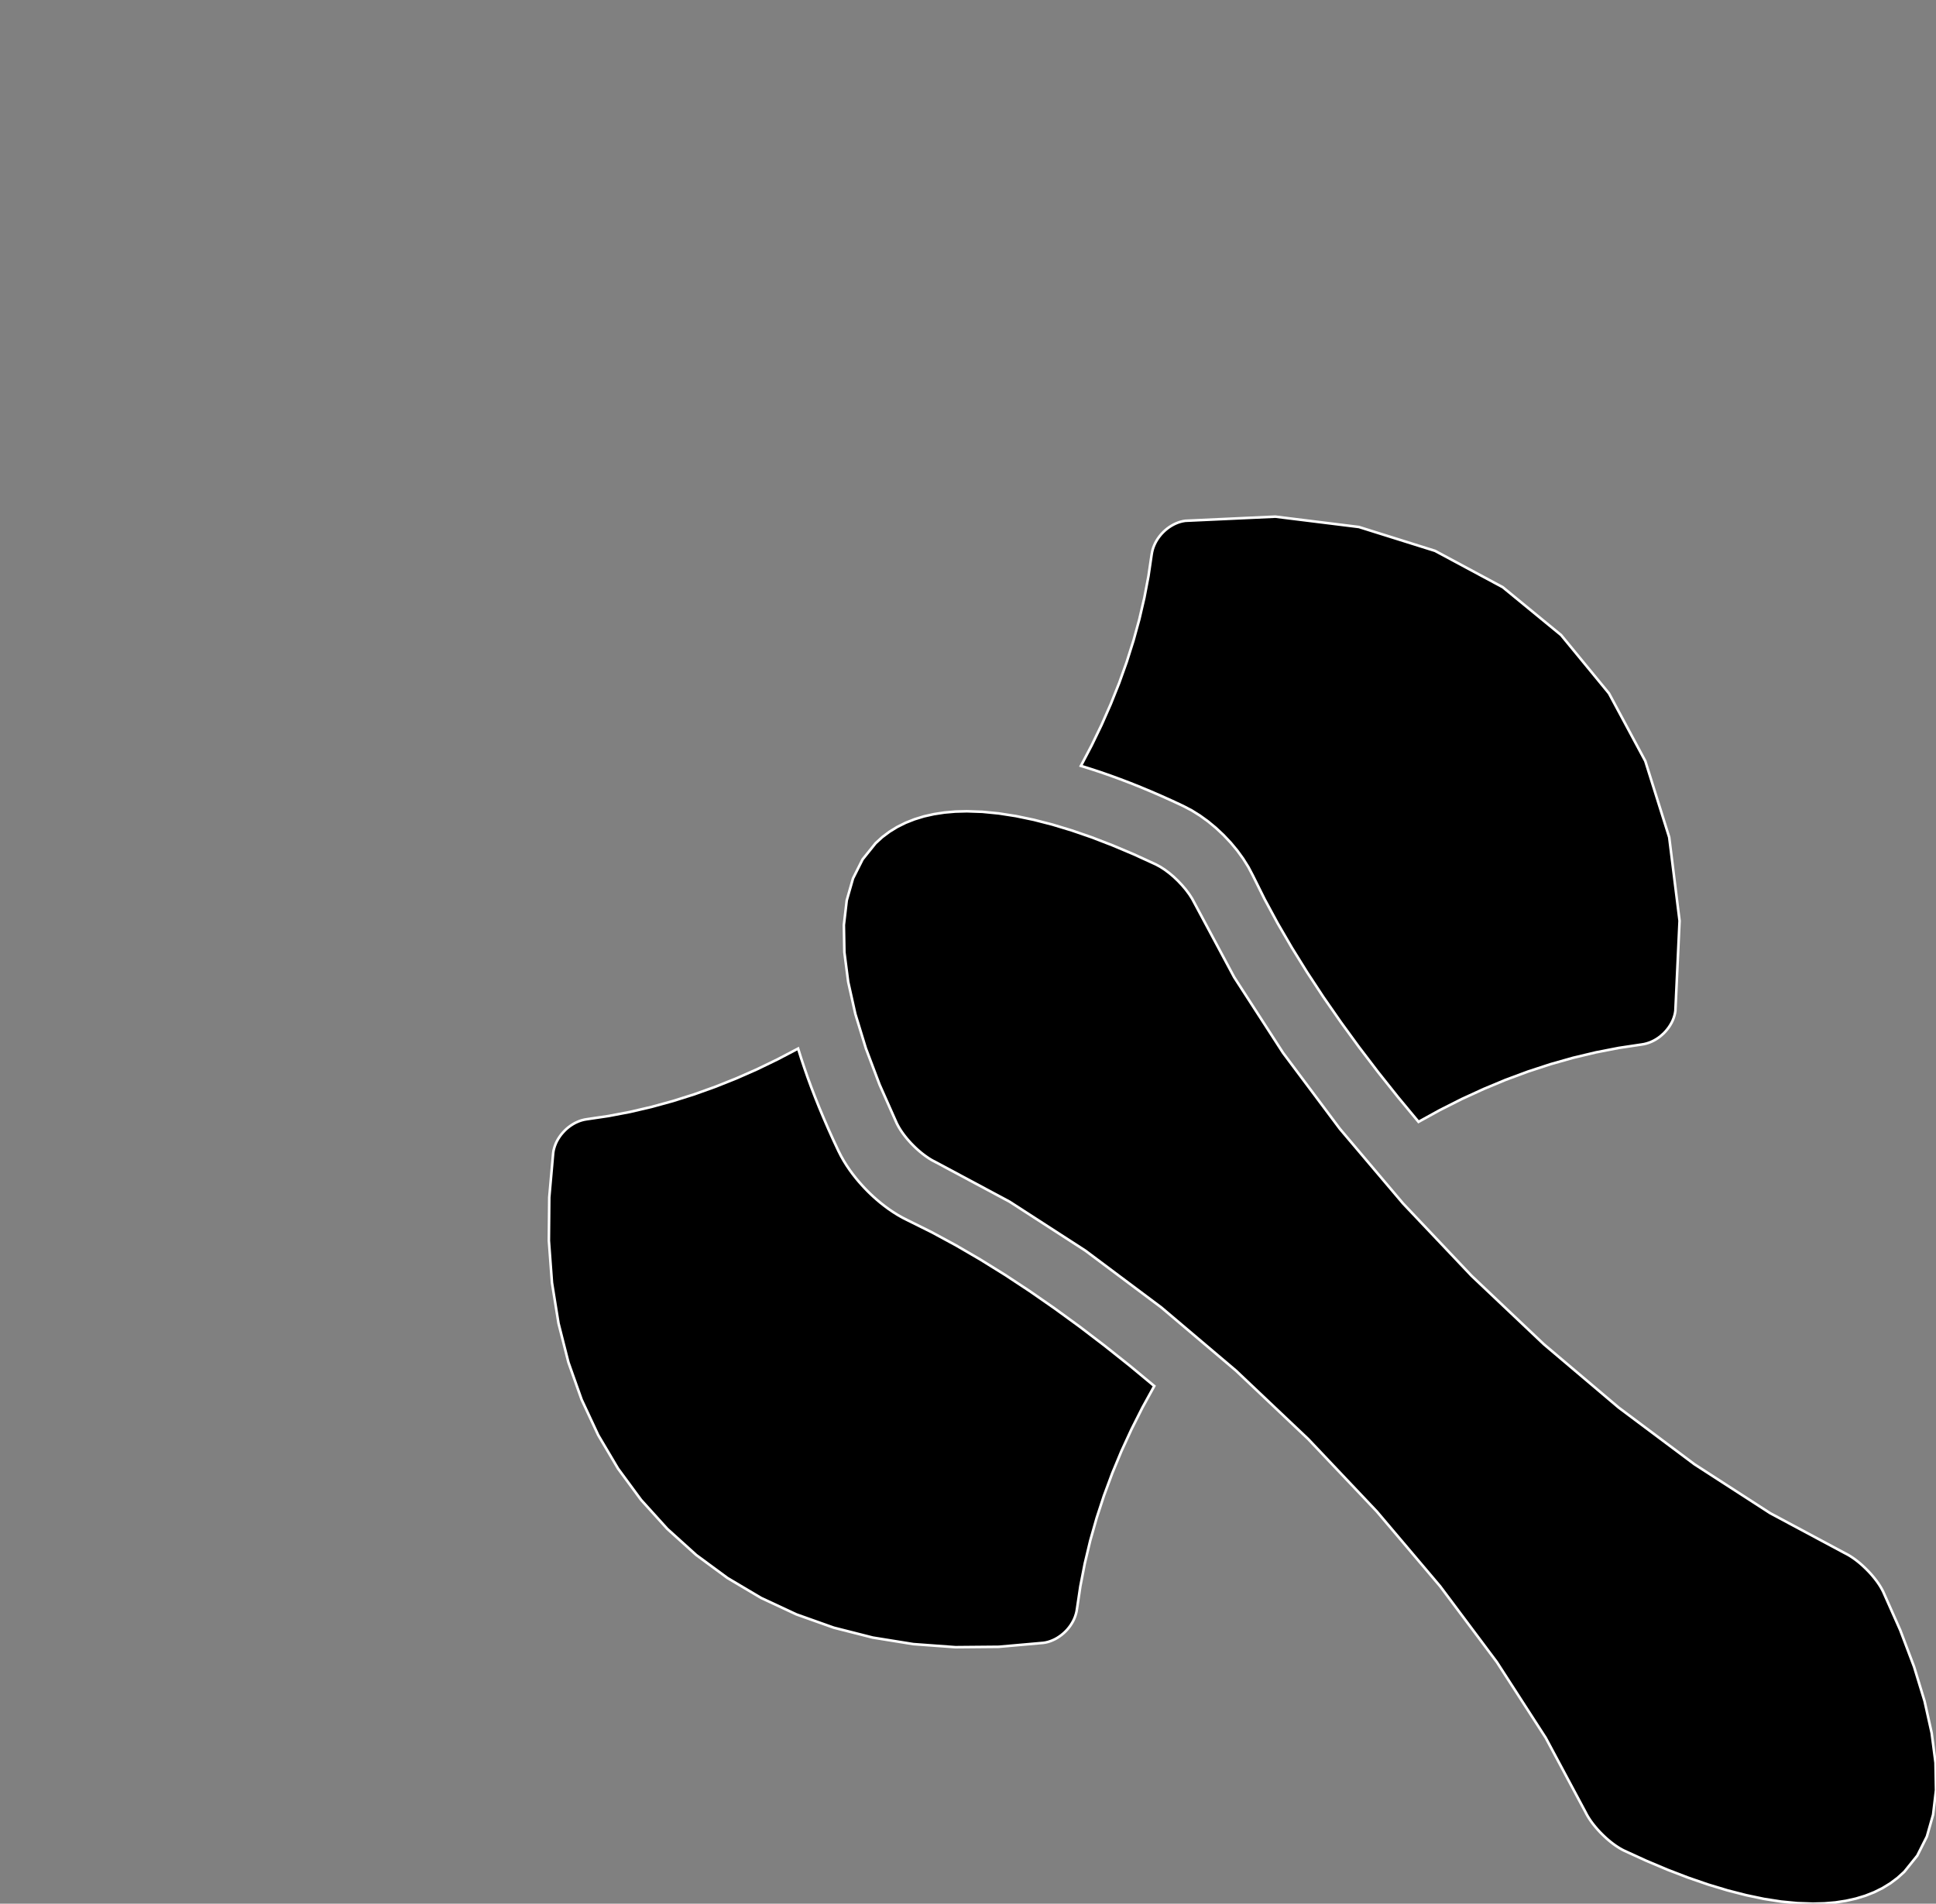 <?xml version="1.0" encoding="utf-8" ?>
<svg baseProfile="full" height="73.75" version="1.1" width="74.992" xmlns="http://www.w3.org/2000/svg" xmlns:ev="http://www.w3.org/2001/xml-events" xmlns:xlink="http://www.w3.org/1999/xlink"><rect width="100%" height="100%" fill="#808080" stroke="none"/><defs><clipPath /></defs><polygon points="45.835,31.226 45.835,31.226 45.418,31.031 45.418,31.031 45.005,30.845 45.005,30.845 44.597,30.668 44.597,30.668 44.194,30.5 44.194,30.5 43.795,30.34 43.795,30.34 43.4,30.189 43.4,30.189 43.011,30.047 43.011,30.047 42.626,29.913 42.626,29.913 42.245,29.788 42.245,29.788 41.869,29.67 41.869,29.67 42.284,28.881 42.284,28.881 42.67,28.083 42.67,28.083 43.026,27.276 43.026,27.276 43.351,26.463 43.351,26.463 43.644,25.644 43.644,25.644 43.905,24.819 43.905,24.819 44.133,23.99 44.133,23.99 44.327,23.156 44.327,23.156 44.486,22.32 44.486,22.32 44.61,21.481 44.61,21.481 44.626,21.389 44.626,21.389 44.648,21.297 44.648,21.297 44.677,21.206 44.677,21.206 44.713,21.116 44.713,21.116 44.755,21.027 44.755,21.027 44.803,20.94 44.803,20.94 44.857,20.856 44.857,20.856 44.917,20.774 44.917,20.774 44.982,20.695 44.982,20.695 45.053,20.62 45.053,20.62 45.128,20.549 45.128,20.549 45.207,20.483 45.207,20.483 45.289,20.423 45.289,20.423 45.374,20.369 45.374,20.369 45.461,20.32 45.461,20.32 45.55,20.278 45.55,20.278 45.64,20.242 45.64,20.242 45.732,20.213 45.732,20.213 45.824,20.191 45.824,20.191 45.916,20.176 45.916,20.176 49.401,20.015 49.401,20.015 52.638,20.416 52.638,20.416 55.588,21.341 55.588,21.341 58.212,22.75 58.212,22.75 60.47,24.603 60.47,24.603 62.324,26.861 62.324,26.861 63.732,29.485 63.732,29.485 64.657,32.436 64.657,32.436 65.059,35.673 65.059,35.673 64.897,39.158 64.897,39.158 64.882,39.253 64.882,39.253 64.859,39.348 64.859,39.348 64.829,39.441 64.829,39.441 64.793,39.532 64.793,39.532 64.75,39.621 64.75,39.621 64.701,39.707 64.701,39.707 64.647,39.791 64.647,39.791 64.587,39.871 64.587,39.871 64.523,39.948 64.523,39.948 64.454,40.021 64.454,40.021 64.381,40.089 64.381,40.089 64.305,40.154 64.305,40.154 64.225,40.213 64.225,40.213 64.141,40.267 64.141,40.267 64.055,40.315 64.055,40.315 63.966,40.358 63.966,40.358 63.875,40.394 63.875,40.394 63.782,40.424 63.782,40.424 63.687,40.448 63.687,40.448 63.591,40.464 63.591,40.464 62.704,40.597 62.704,40.597 61.819,40.769 61.819,40.769 60.938,40.979 60.938,40.979 60.061,41.227 60.061,41.227 59.189,41.512 59.189,41.512 58.324,41.833 58.324,41.833 57.467,42.19 57.467,42.19 56.617,42.58 56.617,42.58 55.777,43.004 55.777,43.004 54.947,43.461 54.947,43.461 54.15,42.5 54.15,42.5 53.381,41.534 53.381,41.534 52.643,40.566 52.643,40.566 51.938,39.598 51.938,39.598 51.267,38.633 51.267,38.633 50.635,37.672 50.635,37.672 50.042,36.717 50.042,36.717 49.492,35.771 49.492,35.771 48.986,34.836 48.986,34.836 48.528,33.915 48.528,33.915 48.356,33.588 48.356,33.588 48.154,33.266 48.154,33.266 47.925,32.95 47.925,32.95 47.671,32.645 47.671,32.645 47.397,32.354 47.397,32.354 47.106,32.081 47.106,32.081 46.801,31.828 46.801,31.828 46.485,31.599 46.485,31.599 46.162,31.397 46.162,31.397" stroke="white" stroke-width="0.1" /><polygon points="33.604,46.143 33.604,46.143 33.713,46.25 33.713,46.25 33.833,46.362 33.833,46.362 33.965,46.479 33.965,46.479 34.108,46.599 34.108,46.599 34.261,46.719 34.261,46.719 34.424,46.84 34.424,46.84 34.597,46.957 34.597,46.957 34.779,47.071 34.779,47.071 34.97,47.179 34.97,47.179 35.169,47.279 35.169,47.279 36.09,47.737 36.09,47.737 37.025,48.243 37.025,48.243 37.97,48.793 37.97,48.793 38.924,49.385 38.924,49.385 39.885,50.018 39.885,50.018 40.85,50.688 40.85,50.688 41.818,51.393 41.818,51.393 42.785,52.131 42.785,52.131 43.751,52.899 43.751,52.899 44.712,53.696 44.712,53.696 44.255,54.526 44.255,54.526 43.831,55.367 43.831,55.367 43.44,56.216 43.44,56.216 43.084,57.074 43.084,57.074 42.763,57.939 42.763,57.939 42.478,58.811 42.478,58.811 42.23,59.687 42.23,59.687 42.02,60.568 42.02,60.568 41.848,61.453 41.848,61.453 41.716,62.339 41.716,62.339 41.7,62.435 41.7,62.435 41.676,62.53 41.676,62.53 41.646,62.623 41.646,62.623 41.61,62.714 41.61,62.714 41.567,62.803 41.567,62.803 41.518,62.889 41.518,62.889 41.464,62.973 41.464,62.973 41.405,63.053 41.405,63.053 41.341,63.13 41.341,63.13 41.272,63.203 41.272,63.203 41.199,63.271 41.199,63.271 41.122,63.336 41.122,63.336 41.042,63.395 41.042,63.395 40.958,63.45 40.958,63.45 40.872,63.499 40.872,63.499 40.783,63.541 40.783,63.541 40.692,63.578 40.692,63.578 40.599,63.608 40.599,63.608 40.504,63.631 40.504,63.631 40.409,63.646 40.409,63.646 38.687,63.798 38.687,63.798 37.01,63.813 37.01,63.813 35.381,63.694 35.381,63.694 33.808,63.441 33.808,63.441 32.296,63.057 32.296,63.057 30.85,62.543 30.85,62.543 29.476,61.902 29.476,61.902 28.181,61.134 28.181,61.134 26.969,60.242 26.969,60.242 25.847,59.228 25.847,59.228 24.832,58.106 24.832,58.106 23.94,56.894 23.94,56.894 23.173,55.598 23.173,55.598 22.531,54.225 22.531,54.225 22.018,52.779 22.018,52.779 21.634,51.266 21.634,51.266 21.381,49.693 21.381,49.693 21.261,48.064 21.261,48.064 21.276,46.386 21.276,46.386 21.428,44.664 21.428,44.664 21.443,44.569 21.443,44.569 21.467,44.475 21.467,44.475 21.497,44.382 21.497,44.382 21.533,44.291 21.533,44.291 21.576,44.202 21.576,44.202 21.625,44.116 21.625,44.116 21.68,44.032 21.68,44.032 21.739,43.952 21.739,43.952 21.804,43.875 21.804,43.875 21.873,43.802 21.873,43.802 21.945,43.733 21.945,43.733 22.022,43.669 22.022,43.669 22.102,43.61 22.102,43.61 22.185,43.556 22.185,43.556 22.271,43.507 22.271,43.507 22.36,43.465 22.36,43.465 22.451,43.428 22.451,43.428 22.544,43.398 22.544,43.398 22.639,43.375 22.639,43.375 22.734,43.359 22.734,43.359 23.572,43.235 23.572,43.235 24.408,43.076 24.408,43.076 25.24,42.882 25.24,42.882 26.069,42.654 26.069,42.654 26.893,42.394 26.893,42.394 27.711,42.101 27.711,42.101 28.523,41.777 28.523,41.777 29.329,41.422 29.329,41.422 30.126,41.036 30.126,41.036 30.915,40.622 30.915,40.622 31.028,40.984 31.028,40.984 31.151,41.354 31.151,41.354 31.282,41.732 31.282,41.732 31.423,42.117 31.423,42.117 31.574,42.509 31.574,42.509 31.734,42.909 31.734,42.909 31.905,43.317 31.905,43.317 32.085,43.733 32.085,43.733 32.276,44.157 32.276,44.157 32.478,44.589 32.478,44.589 32.578,44.786 32.578,44.786 32.685,44.975 32.685,44.975 32.797,45.155 32.797,45.155 32.914,45.327 32.914,45.327 33.033,45.489 33.033,45.489 33.153,45.642 33.153,45.642 33.272,45.784 33.272,45.784 33.388,45.915 33.388,45.915 33.499,46.035 33.499,46.035" stroke="white" stroke-width="0.1" /><polygon points="72.946,61.663 72.946,61.663 73.608,63.156 73.608,63.156 74.142,64.569 74.142,64.569 74.548,65.899 74.548,65.899 74.825,67.141 74.825,67.141 74.973,68.291 74.973,68.291 74.992,69.346 74.992,69.346 74.88,70.299 74.88,70.299 74.639,71.148 74.639,71.148 74.267,71.888 74.267,71.888 73.764,72.514 73.764,72.514 73.505,72.749 73.505,72.749 73.224,72.96 73.224,72.96 72.922,73.145 72.922,73.145 72.598,73.306 72.598,73.306 72.254,73.442 72.254,73.442 71.888,73.553 71.888,73.553 71.503,73.639 71.503,73.639 71.098,73.701 71.098,73.701 70.673,73.738 70.673,73.738 70.229,73.75 70.229,73.75 69.627,73.729 69.627,73.729 68.994,73.668 68.994,73.668 68.33,73.565 68.33,73.565 67.638,73.42 67.638,73.42 66.917,73.235 66.917,73.235 66.168,73.009 66.168,73.009 65.393,72.742 65.393,72.742 64.591,72.434 64.591,72.434 63.764,72.085 63.764,72.085 62.913,71.696 62.913,71.696 62.831,71.654 62.831,71.654 62.746,71.606 62.746,71.606 62.661,71.553 62.661,71.553 62.574,71.495 62.574,71.495 62.486,71.432 62.486,71.432 62.398,71.364 62.398,71.364 62.311,71.292 62.311,71.292 62.223,71.216 62.223,71.216 62.137,71.136 62.137,71.136 62.051,71.053 62.051,71.053 61.968,70.968 61.968,70.968 61.889,70.882 61.889,70.882 61.813,70.794 61.813,70.794 61.741,70.706 61.741,70.706 61.673,70.619 61.673,70.619 61.61,70.531 61.61,70.531 61.552,70.444 61.552,70.444 61.499,70.358 61.499,70.358 61.452,70.274 61.452,70.274 61.41,70.192 61.41,70.192 59.873,67.321 59.873,67.321 57.98,64.389 57.98,64.389 55.781,61.449 55.781,61.449 53.329,58.553 53.329,58.553 50.677,55.753 50.677,55.753 47.877,53.101 47.877,53.101 44.981,50.649 44.981,50.649 42.041,48.45 42.041,48.45 39.109,46.556 39.109,46.556 36.238,45.019 36.238,45.019 36.156,44.978 36.156,44.978 36.072,44.931 36.072,44.931 35.986,44.878 35.986,44.878 35.9,44.82 35.9,44.82 35.812,44.757 35.812,44.757 35.724,44.69 35.724,44.69 35.636,44.618 35.636,44.618 35.548,44.542 35.548,44.542 35.461,44.462 35.461,44.462 35.376,44.379 35.376,44.379 35.293,44.294 35.293,44.294 35.214,44.207 35.214,44.207 35.138,44.12 35.138,44.12 35.067,44.032 35.067,44.032 34.999,43.944 34.999,43.944 34.936,43.856 34.936,43.856 34.878,43.769 34.878,43.769 34.825,43.683 34.825,43.683 34.778,43.599 34.778,43.599 34.736,43.517 34.736,43.517 34.073,42.024 34.073,42.024 33.539,40.611 33.539,40.611 33.132,39.281 33.132,39.281 32.855,38.039 32.855,38.039 32.707,36.889 32.707,36.889 32.688,35.835 32.688,35.835 32.799,34.881 32.799,34.881 33.041,34.033 33.041,34.033 33.413,33.293 33.413,33.293 33.917,32.666 33.917,32.666 34.175,32.43 34.175,32.43 34.456,32.22 34.456,32.22 34.759,32.034 34.759,32.034 35.082,31.874 35.082,31.874 35.427,31.738 35.427,31.738 35.792,31.626 35.792,31.626 36.177,31.54 36.177,31.54 36.582,31.478 36.582,31.478 37.007,31.441 37.007,31.441 37.451,31.429 37.451,31.429 38.053,31.45 38.053,31.45 38.686,31.512 38.686,31.512 39.35,31.615 39.35,31.615 40.042,31.759 40.042,31.759 40.763,31.944 40.763,31.944 41.512,32.171 41.512,32.171 42.287,32.438 42.287,32.438 43.089,32.747 43.089,32.747 43.916,33.096 43.916,33.096 44.768,33.486 44.768,33.486 44.94,33.578 44.94,33.578 45.115,33.691 45.115,33.691 45.291,33.822 45.291,33.822 45.464,33.968 45.464,33.968 45.63,34.126 45.63,34.126 45.788,34.293 45.788,34.293 45.934,34.466 45.934,34.466 46.065,34.641 46.065,34.641 46.178,34.816 46.178,34.816 46.27,34.988 46.27,34.988 47.807,37.859 47.807,37.859 49.701,40.79 49.701,40.79 51.9,43.731 51.9,43.731 54.351,46.627 54.351,46.627 57.003,49.427 57.003,49.427 59.804,52.079 59.804,52.079 62.7,54.53 62.7,54.53 65.639,56.729 65.639,56.729 68.571,58.623 68.571,58.623 71.441,60.159 71.441,60.159 71.523,60.201 71.523,60.201 71.608,60.248 71.608,60.248 71.694,60.301 71.694,60.301 71.781,60.359 71.781,60.359 71.869,60.422 71.869,60.422 71.957,60.49 71.957,60.49 72.045,60.562 72.045,60.562 72.132,60.638 72.132,60.638 72.218,60.718 72.218,60.718 72.303,60.801 72.303,60.801 72.387,60.886 72.387,60.886 72.466,60.972 72.466,60.972 72.542,61.06 72.542,61.06 72.614,61.148 72.614,61.148 72.682,61.236 72.682,61.236 72.745,61.323 72.745,61.323 72.803,61.41 72.803,61.41 72.856,61.496 72.856,61.496 72.904,61.581 72.904,61.581" stroke="white" stroke-width="0.1" /></svg>